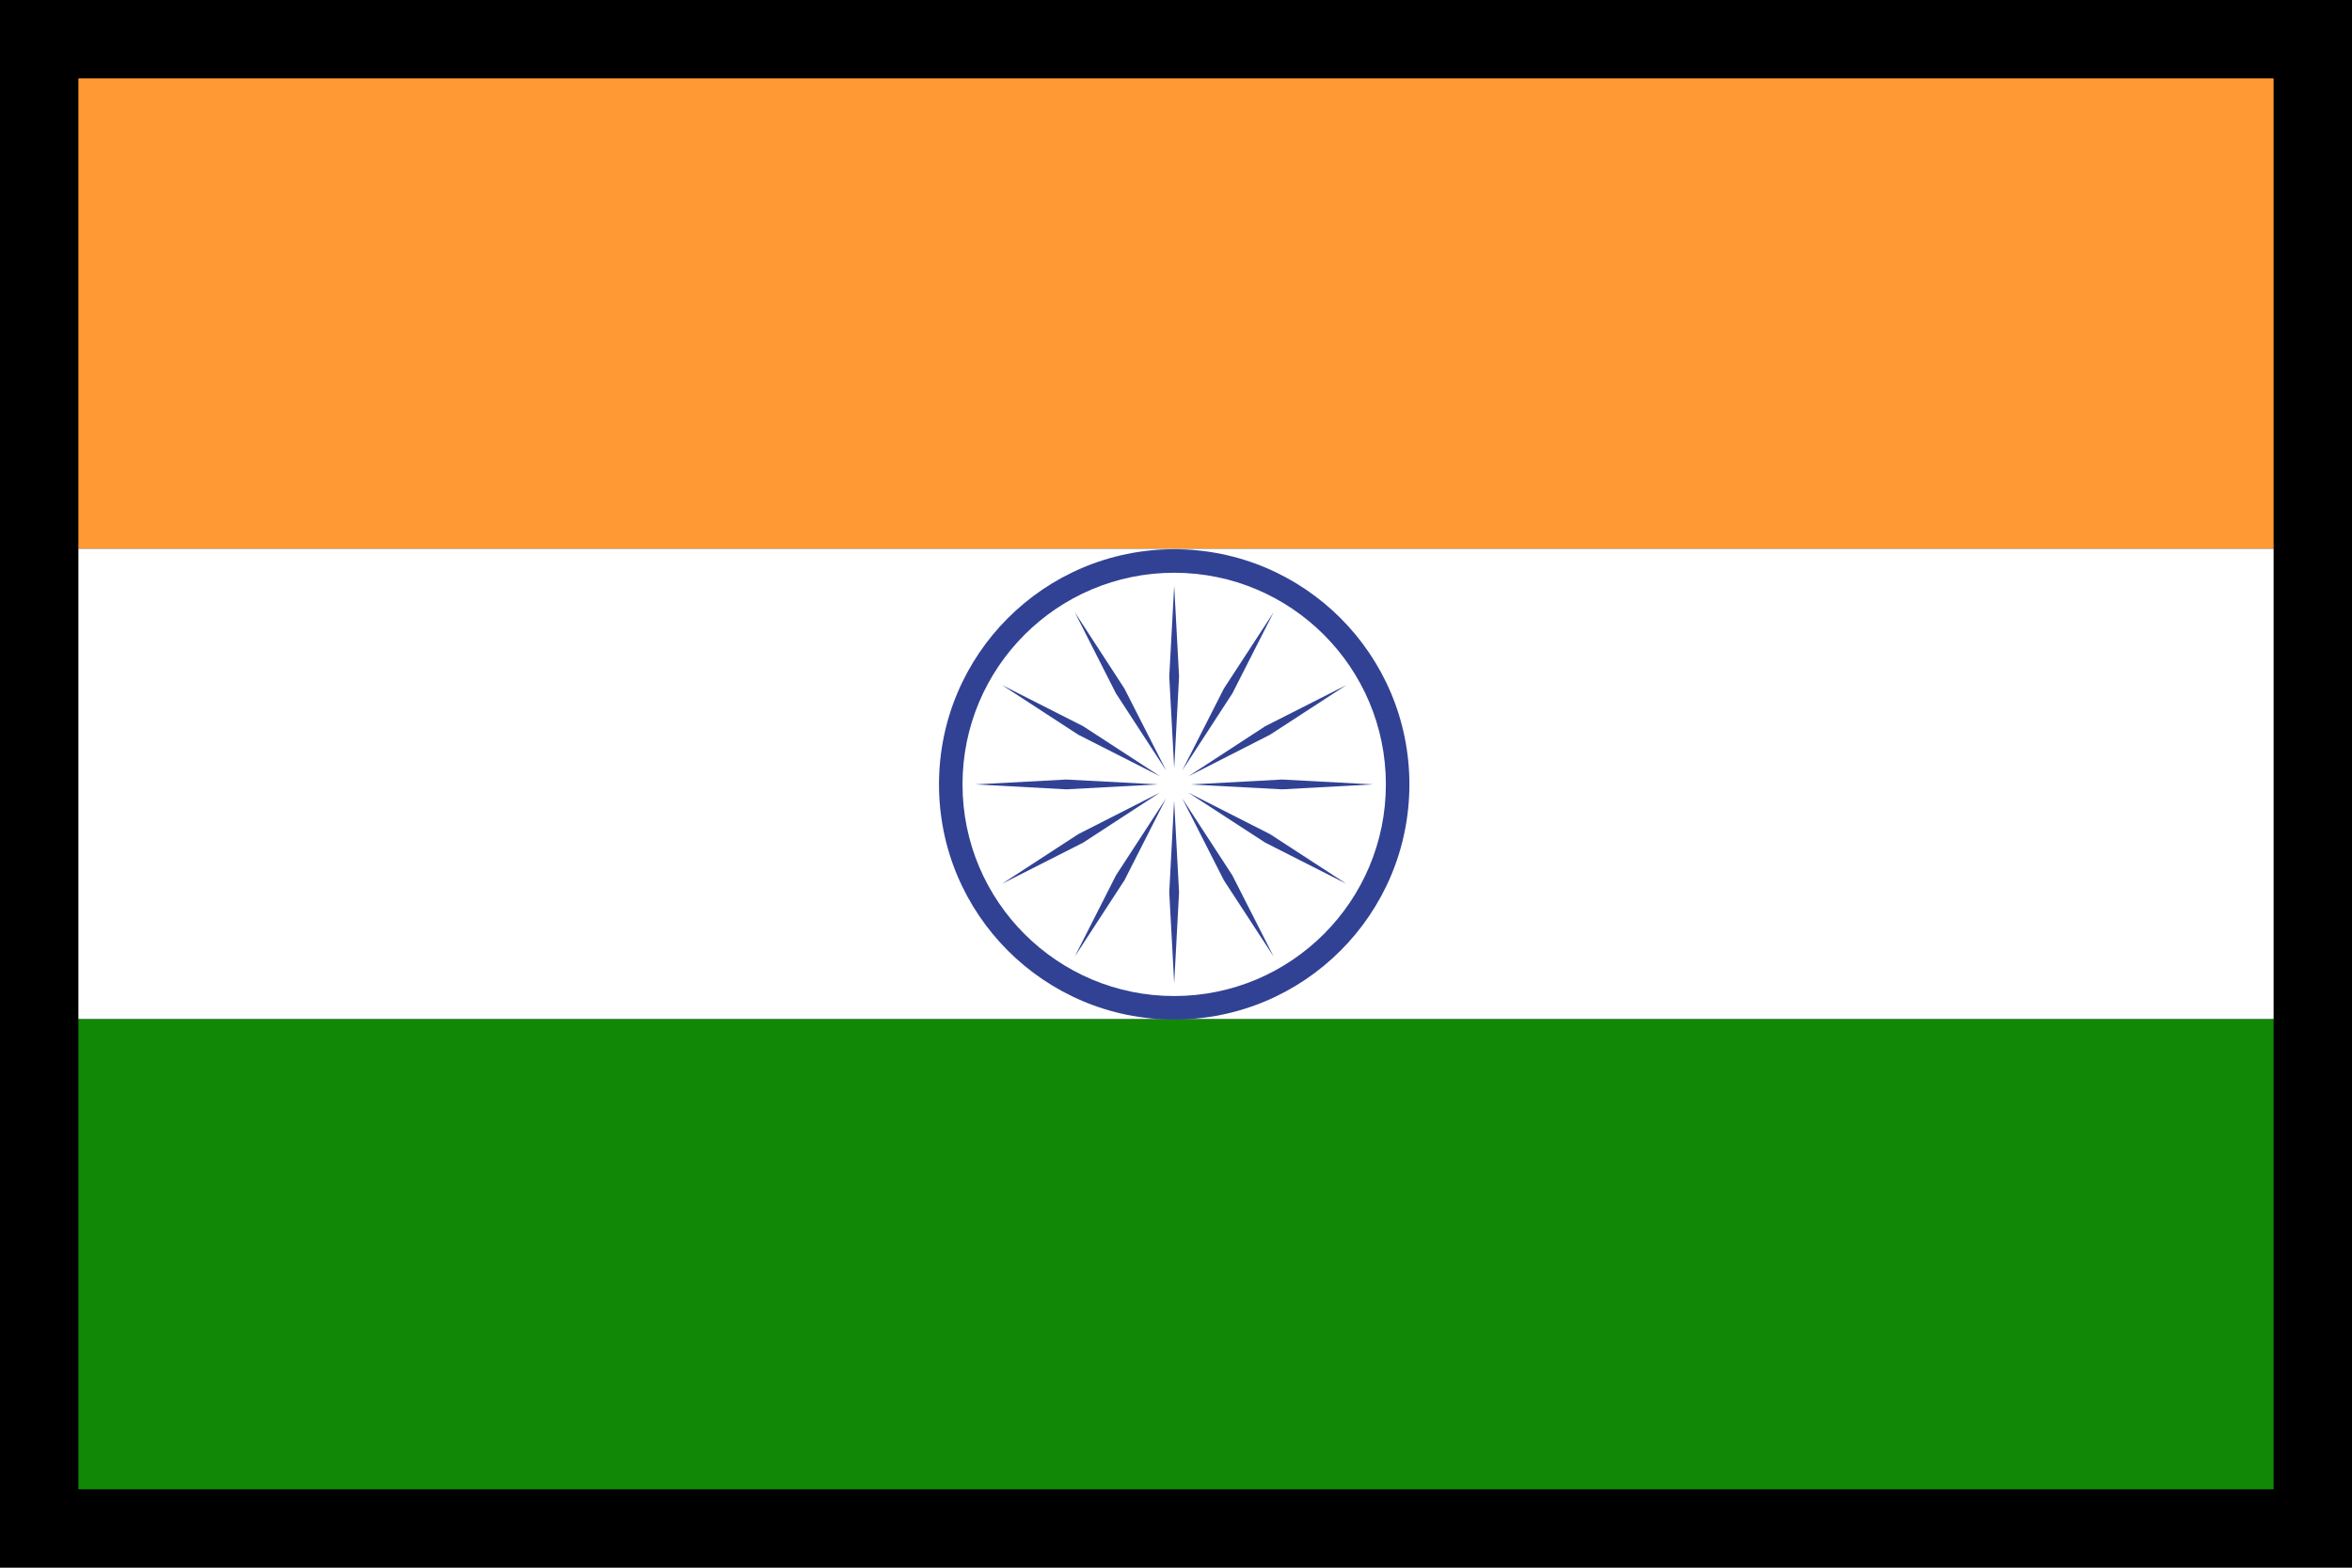 <svg xmlns="http://www.w3.org/2000/svg" viewBox="0 0 30 20" id="india-flag"><path d="M0 0h30v20H0z"></path><path fill="#f93" d="M1 1h28v6H1z"></path><path fill="#128807" d="M1 13h28v6H1z"></path><path fill="#fff" d="M1 7h28v6H1z"></path><circle cx="14.977" cy="10.007" r="3" fill="#314294"></circle><circle cx="14.977" cy="10.007" r="2.7" fill="#fff"></circle><path fill="#314294" d="M14.977 9.801l.062-1.171-.062-1.158-.063 1.158zM14.976 10.213l-.062 1.171.063 1.159.062-1.159zM14.874 9.829l-.532-1.045-.633-.973.525 1.035zM15.08 10.186l.531 1.045.634.972-.526-1.035zM14.798 9.904l-.982-.639-1.035-.525.972.633zM15.155 10.111l.983.639 1.035.525-.973-.633zM14.771 10.007L13.6 9.945l-1.159.062 1.159.063zM15.183 10.008l1.171.062 1.158-.063-1.158-.062zM14.798 10.11l-1.045.532-.972.633 1.035-.525zM15.156 9.905l1.044-.532.973-.633-1.035.525zM14.873 10.186l-.639.982-.525 1.035.633-.972zM15.08 9.829l.639-.983.526-1.035-.634.973z"></path></svg>